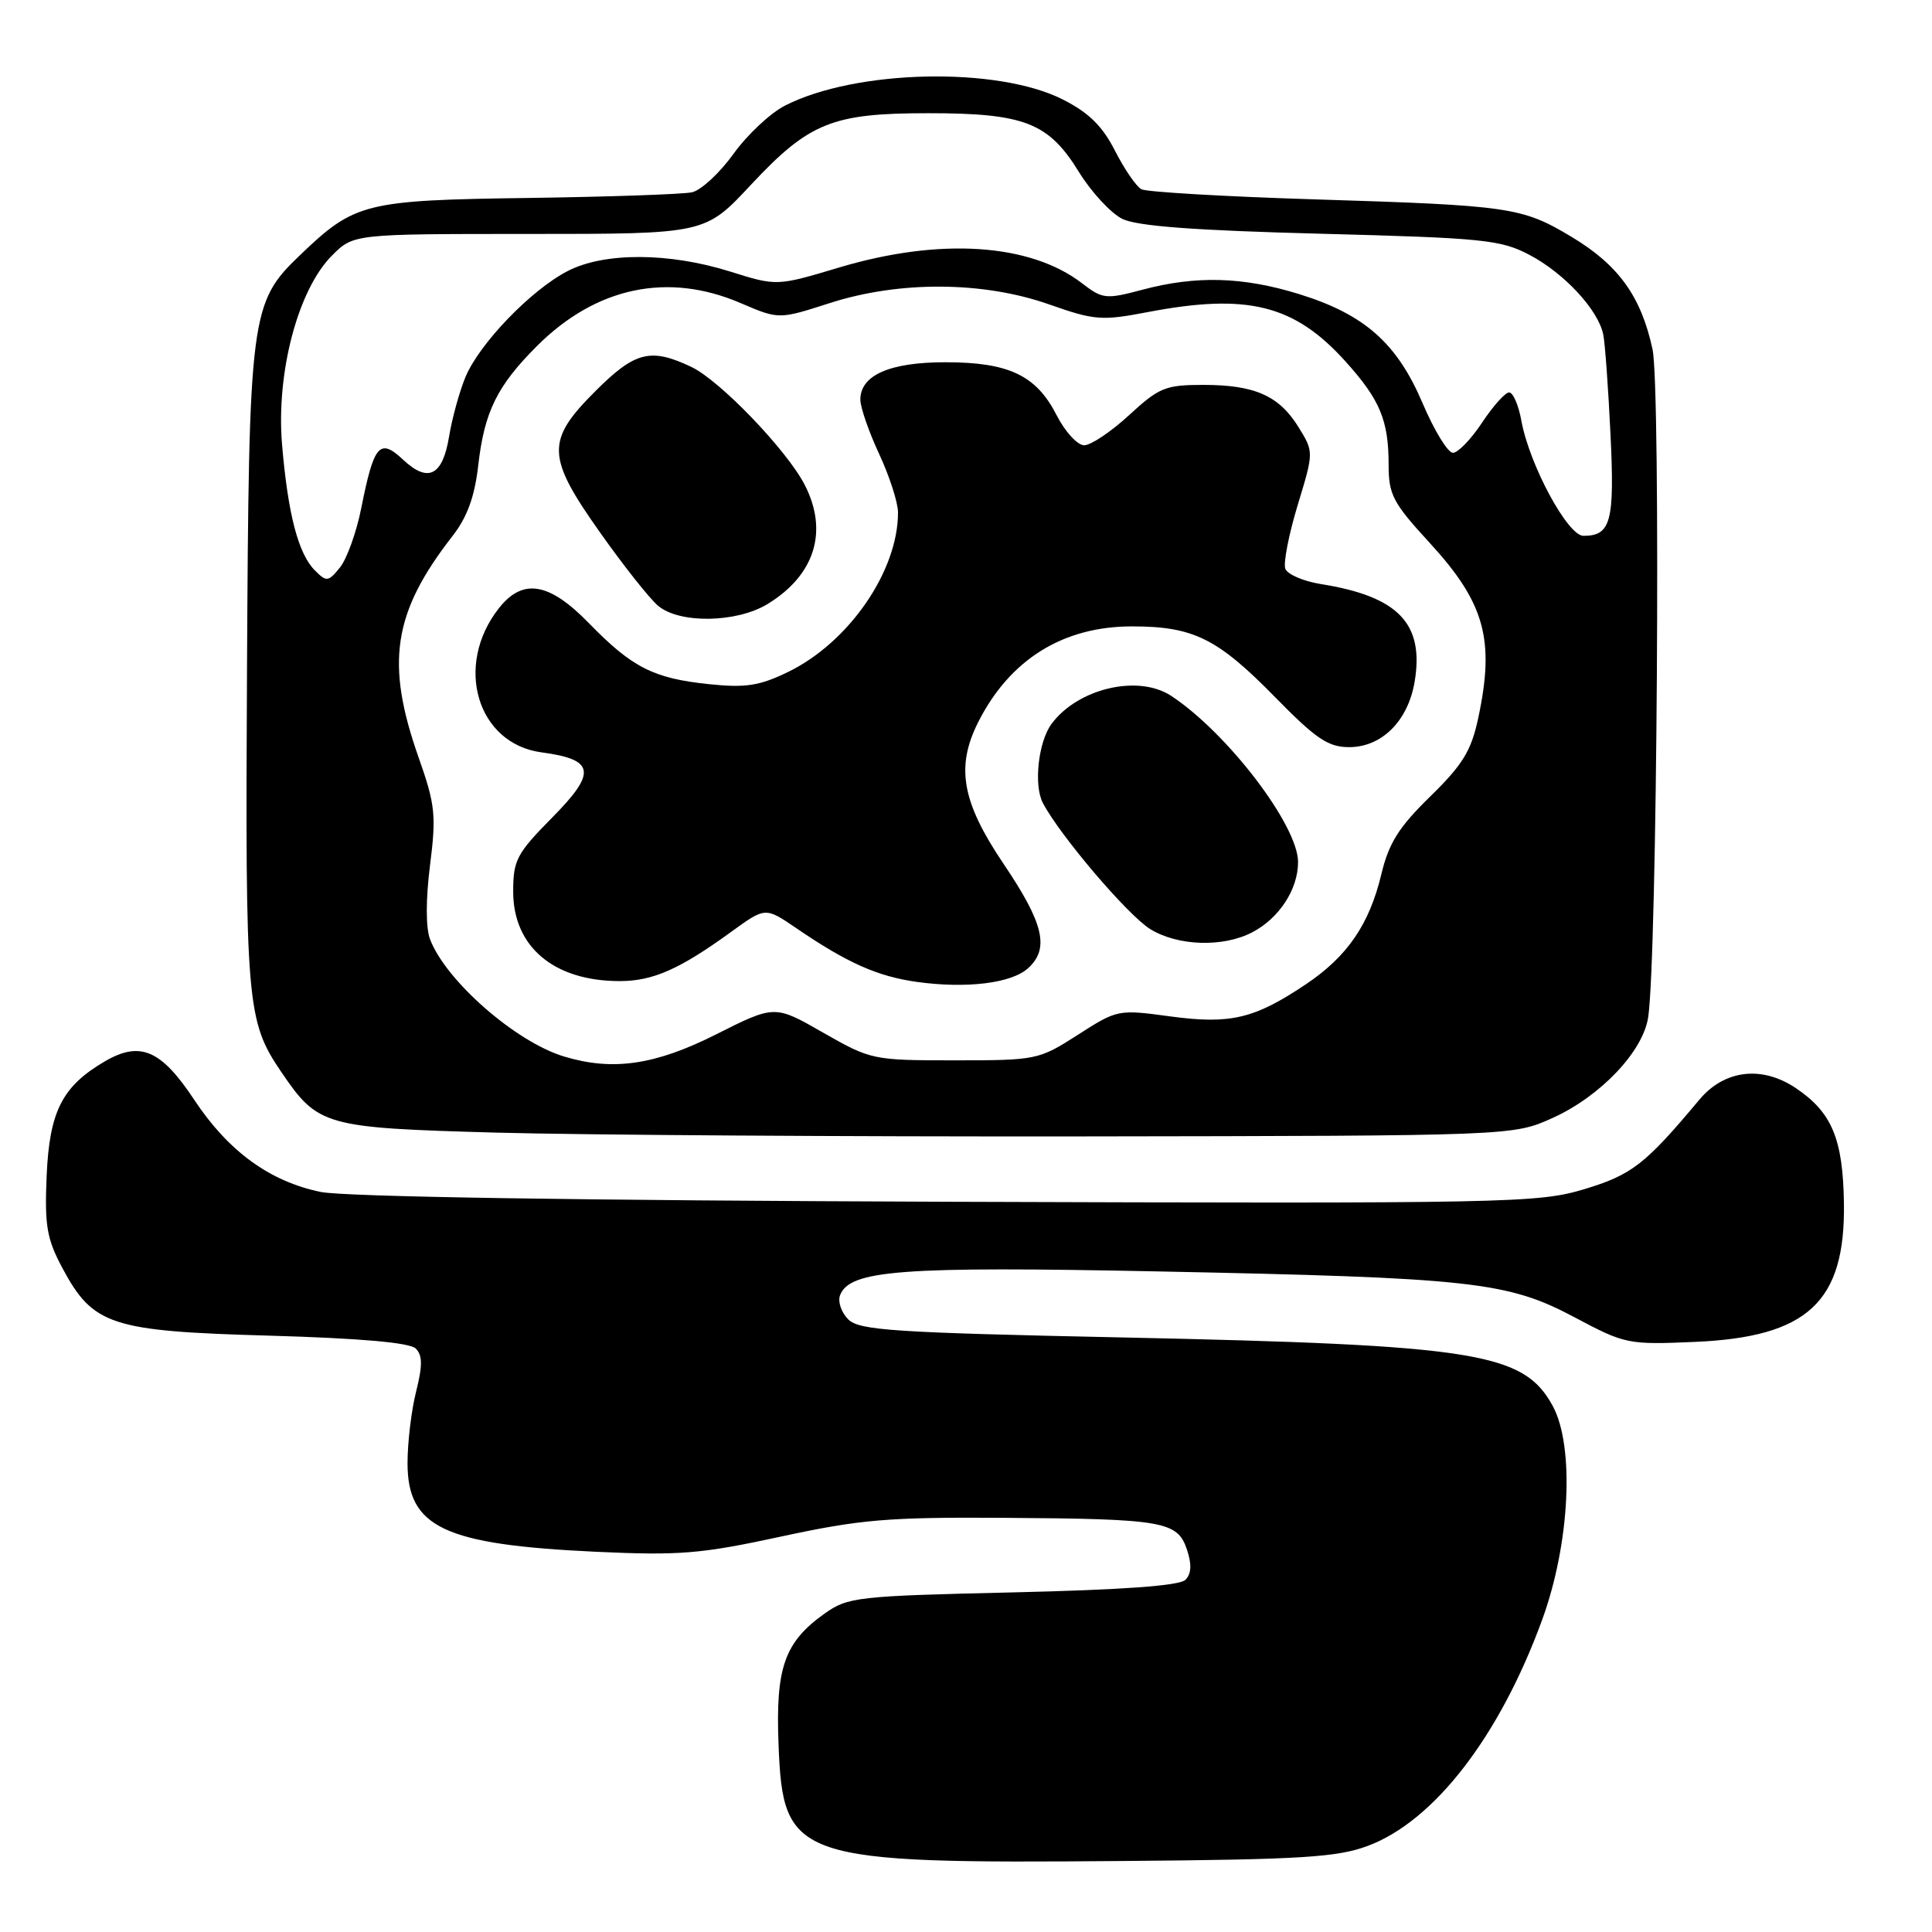 <?xml version="1.0" encoding="UTF-8" standalone="no"?>
<!DOCTYPE svg PUBLIC "-//W3C//DTD SVG 1.1//EN" "http://www.w3.org/Graphics/SVG/1.1/DTD/svg11.dtd" >
<svg xmlns="http://www.w3.org/2000/svg" xmlns:xlink="http://www.w3.org/1999/xlink" version="1.1" viewBox="0 0 256 256">
 <g >
 <path fill="currentColor"
d=" M 181.24 244.59 C 190.04 241.30 198.69 230.09 204.33 214.67 C 208.03 204.56 208.67 191.64 205.73 186.27 C 201.88 179.22 195.61 178.22 148.78 177.22 C 118.36 176.58 113.85 176.28 112.39 174.82 C 111.48 173.90 110.99 172.47 111.31 171.63 C 112.59 168.29 119.39 167.78 153.47 168.47 C 195.08 169.31 199.77 169.83 208.66 174.56 C 215.33 178.11 215.73 178.19 224.54 177.81 C 239.54 177.17 244.53 172.53 244.33 159.40 C 244.20 150.92 242.74 147.41 238.00 144.21 C 233.49 141.15 228.49 141.74 225.17 145.72 C 217.99 154.30 216.23 155.67 209.90 157.58 C 203.79 159.41 200.02 159.49 125.50 159.24 C 76.94 159.07 45.61 158.58 42.50 157.94 C 35.74 156.55 30.25 152.55 25.73 145.72 C 21.34 139.09 18.56 137.90 13.87 140.65 C 8.23 143.95 6.55 147.28 6.18 155.82 C 5.90 162.40 6.20 164.14 8.25 167.99 C 12.33 175.62 14.68 176.39 35.69 176.98 C 47.76 177.33 54.30 177.90 55.09 178.69 C 55.99 179.59 56.00 180.95 55.14 184.38 C 54.51 186.86 54.00 191.13 54.00 193.87 C 54.00 202.40 58.85 204.68 79.00 205.62 C 90.06 206.13 92.89 205.90 103.50 203.60 C 114.03 201.33 117.65 201.02 133.00 201.12 C 154.21 201.26 156.03 201.58 157.28 205.34 C 157.93 207.30 157.87 208.53 157.07 209.34 C 156.29 210.12 148.75 210.66 134.20 211.00 C 113.49 211.48 112.35 211.61 109.23 213.83 C 103.95 217.60 102.76 220.98 103.16 231.11 C 103.75 246.47 105.23 246.96 149.00 246.59 C 172.48 246.40 177.19 246.10 181.24 244.59 Z  M 205.74 148.13 C 212.06 145.27 217.70 139.34 218.39 134.81 C 219.58 127.06 220.08 51.41 218.97 46.29 C 217.46 39.28 214.47 35.12 208.23 31.38 C 201.66 27.44 200.10 27.22 174.00 26.41 C 162.18 26.04 151.94 25.44 151.25 25.08 C 150.56 24.72 148.99 22.42 147.75 19.99 C 146.09 16.72 144.28 14.93 140.84 13.19 C 132.18 8.79 113.40 9.20 104.02 13.99 C 102.08 14.98 99.00 17.86 97.19 20.39 C 95.37 22.92 92.90 25.21 91.69 25.48 C 90.49 25.74 80.72 26.08 70.00 26.23 C 48.34 26.53 47.00 26.86 39.77 33.79 C 33.16 40.12 32.98 41.55 32.73 88.58 C 32.49 133.02 32.68 135.29 37.25 142.01 C 42.16 149.23 42.91 149.44 65.82 150.08 C 77.19 150.39 112.15 150.62 143.50 150.58 C 200.50 150.50 200.50 150.50 205.74 148.13 Z  M 74.76 140.00 C 68.34 138.07 59.08 129.97 56.98 124.45 C 56.41 122.94 56.41 119.19 56.98 114.65 C 57.82 108.03 57.67 106.62 55.48 100.40 C 51.04 87.83 52.06 81.17 59.98 71.00 C 61.91 68.52 62.90 65.80 63.37 61.66 C 64.18 54.56 65.87 51.13 71.14 45.86 C 78.98 38.02 88.51 36.01 98.16 40.17 C 103.20 42.33 103.20 42.33 109.92 40.17 C 119.15 37.19 130.27 37.26 139.00 40.33 C 145.02 42.45 145.98 42.52 152.00 41.37 C 165.29 38.82 171.50 40.36 178.29 47.90 C 182.85 52.95 184.00 55.70 184.00 61.57 C 184.00 65.56 184.56 66.62 189.43 71.92 C 196.75 79.89 198.10 84.76 195.87 95.16 C 194.95 99.48 193.81 101.34 189.52 105.53 C 185.36 109.59 184.03 111.69 183.04 115.82 C 181.45 122.48 178.54 126.72 173.07 130.40 C 166.22 135.00 163.04 135.75 155.08 134.68 C 148.16 133.74 148.05 133.76 142.82 137.12 C 137.64 140.44 137.34 140.50 126.52 140.50 C 115.66 140.50 115.41 140.45 109.07 136.83 C 102.65 133.15 102.65 133.15 94.85 137.08 C 86.79 141.13 81.20 141.94 74.76 140.00 Z  M 136.22 128.30 C 139.09 125.70 138.32 122.38 133.00 114.50 C 127.45 106.28 126.62 101.64 129.61 95.70 C 133.80 87.39 140.85 83.00 149.99 83.00 C 158.13 83.00 161.32 84.58 168.97 92.39 C 174.38 97.91 175.99 99.00 178.77 99.00 C 183.09 99.00 186.56 95.54 187.44 90.37 C 188.75 82.63 185.30 79.03 175.01 77.39 C 172.71 77.02 170.60 76.11 170.31 75.37 C 170.03 74.63 170.76 70.85 171.94 66.96 C 174.09 59.89 174.09 59.89 172.07 56.61 C 169.49 52.43 166.26 51.00 159.43 51.00 C 154.43 51.00 153.58 51.35 149.62 55.00 C 147.23 57.20 144.55 59.00 143.66 59.00 C 142.77 59.00 141.13 57.21 140.01 55.02 C 137.31 49.73 133.68 48.00 125.27 48.00 C 117.89 48.00 114.00 49.71 114.00 52.96 C 114.00 53.97 115.12 57.21 116.49 60.15 C 117.86 63.09 118.98 66.57 118.99 67.88 C 119.02 75.65 112.48 85.14 104.40 89.05 C 100.60 90.89 98.80 91.16 93.88 90.65 C 86.58 89.88 83.75 88.44 78.04 82.58 C 72.76 77.15 69.27 76.57 66.10 80.60 C 60.14 88.18 63.21 98.55 71.75 99.69 C 78.83 100.64 79.11 102.32 73.17 108.33 C 68.46 113.10 68.00 113.97 68.00 118.14 C 68.00 125.46 73.40 130.00 82.11 130.00 C 86.51 130.00 90.04 128.44 96.88 123.48 C 101.41 120.19 101.41 120.19 105.46 122.95 C 112.21 127.57 116.26 129.38 121.50 130.11 C 128.08 131.02 134.02 130.29 136.22 128.30 Z  M 165.90 123.55 C 169.48 121.70 172.00 117.85 172.00 114.23 C 172.00 109.37 162.62 97.09 155.18 92.20 C 150.82 89.34 142.84 91.20 139.34 95.91 C 137.58 98.28 136.95 104.03 138.18 106.39 C 140.45 110.72 149.48 121.32 152.44 123.13 C 156.10 125.36 162.04 125.55 165.90 123.55 Z  M 101.70 80.04 C 107.99 76.21 109.80 70.37 106.61 64.21 C 104.22 59.60 95.38 50.41 91.61 48.62 C 86.20 46.05 84.14 46.57 78.86 51.86 C 72.31 58.41 72.39 60.51 79.57 70.64 C 82.63 74.97 86.05 79.29 87.18 80.25 C 89.99 82.66 97.58 82.55 101.70 80.04 Z  M 41.73 75.59 C 39.52 73.38 38.15 68.11 37.37 58.87 C 36.58 49.37 39.49 38.35 44.00 33.85 C 46.85 31.00 46.85 31.00 70.14 31.00 C 93.43 31.00 93.43 31.00 99.46 24.53 C 107.22 16.23 110.26 15.00 123.00 15.00 C 135.73 15.00 138.94 16.25 142.95 22.77 C 144.61 25.46 147.21 28.27 148.73 29.01 C 150.69 29.97 158.38 30.54 175.00 30.97 C 196.48 31.53 198.85 31.77 202.62 33.75 C 207.26 36.18 211.78 41.06 212.44 44.33 C 212.68 45.52 213.11 51.49 213.40 57.58 C 213.96 69.12 213.45 71.00 209.81 71.00 C 207.73 71.00 202.65 61.59 201.59 55.75 C 201.22 53.69 200.49 52.00 199.97 52.00 C 199.45 52.00 197.84 53.80 196.38 56.00 C 194.93 58.20 193.19 60.00 192.52 60.00 C 191.85 60.00 190.05 57.06 188.52 53.47 C 185.12 45.47 180.82 41.66 172.14 38.97 C 164.71 36.67 158.50 36.49 151.38 38.39 C 146.53 39.68 146.10 39.63 143.38 37.54 C 136.49 32.23 124.49 31.46 111.14 35.46 C 102.92 37.92 102.92 37.92 96.71 35.97 C 88.62 33.44 80.05 33.41 75.21 35.92 C 70.36 38.42 63.47 45.58 61.66 50.00 C 60.87 51.92 59.90 55.44 59.51 57.82 C 58.65 63.06 56.73 64.03 53.40 60.90 C 50.31 58.01 49.55 58.89 47.87 67.32 C 47.24 70.51 45.96 74.06 45.05 75.19 C 43.50 77.10 43.27 77.13 41.73 75.59 Z "/>
</g>
</svg>